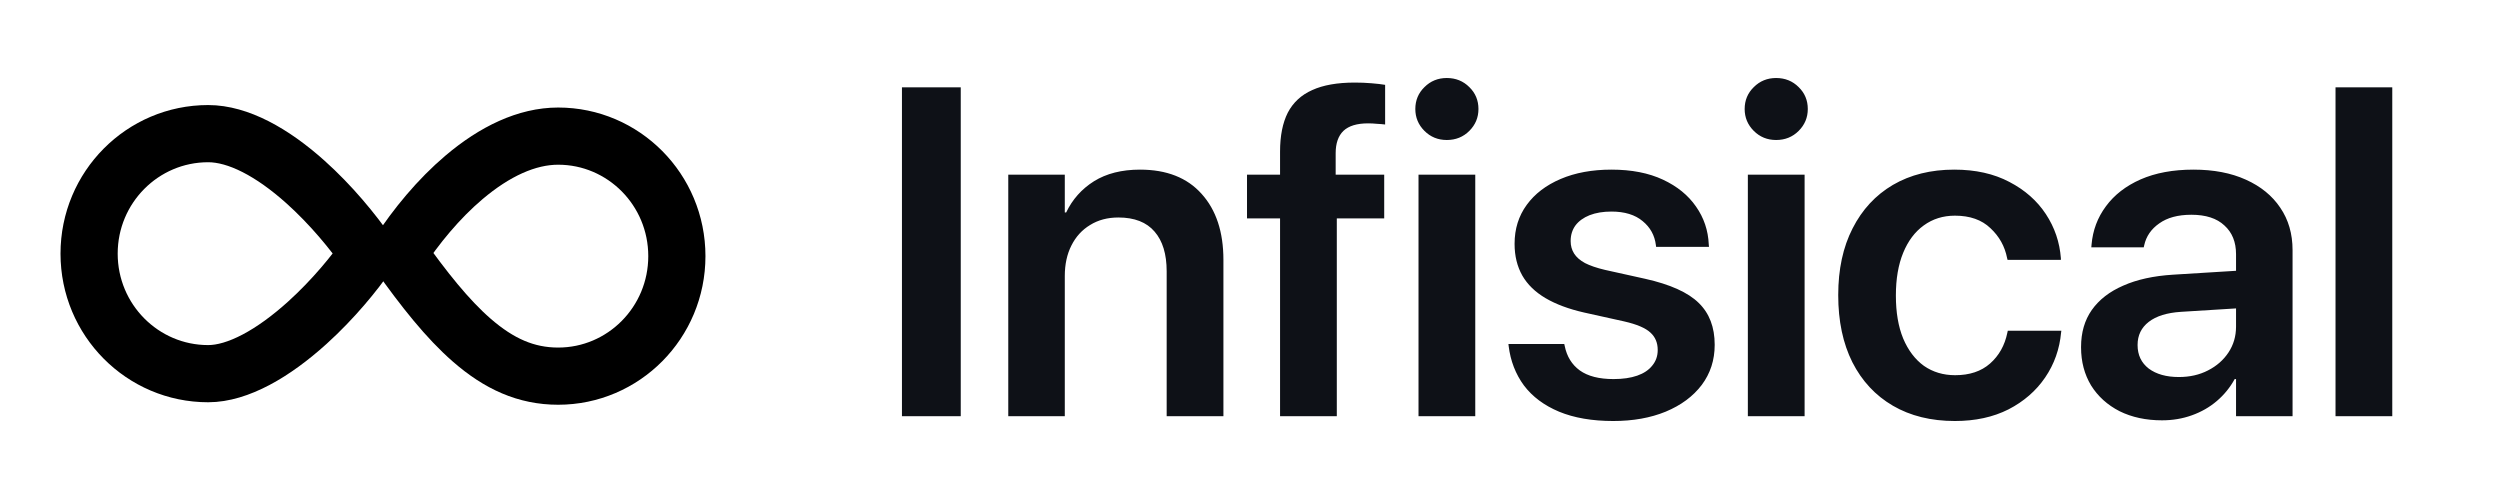 <svg width="3760" height="753" viewBox="0 0 3760 753" fill="none" xmlns="http://www.w3.org/2000/svg">
<path d="M553.632 381.22C533.755 410.306 501.28 450.058 462.327 485.3C411.038 531.702 357.602 562.005 313.064 562.005C214.431 562.005 134 481.453 134 381.502C134 281.552 214.431 201 313.064 201C358.2 201 409.518 229.12 459.031 273.365C497.879 308.079 531.147 348.732 553.632 381.22Z" stroke="black" stroke-width="86"/>
<path d="M599.187 381.097C637.731 435.284 672.832 479.658 709.665 511.711C750.413 547.171 791.204 565.731 839.441 565.731C937.703 565.731 1018 485.272 1018 385.229C1018 285.185 937.703 204.727 839.441 204.727C792.303 204.727 743.893 227.795 697.924 266.716C659.633 299.136 625.717 340.364 599.187 381.097Z" stroke="black" stroke-width="86"/>
<path d="M1356.53 626H1444.97V131.378H1356.53V626ZM1516.44 626H1601.45V415.194C1601.45 397.599 1604.76 382.288 1611.39 369.263C1618.02 356.009 1627.39 345.726 1639.5 338.413C1651.61 330.872 1665.78 327.102 1682 327.102C1706.23 327.102 1724.39 334.186 1736.5 348.354C1748.61 362.293 1754.67 382.174 1754.67 407.996V626H1840.02V390.857C1840.02 348.811 1829.05 315.676 1807.11 291.453C1785.41 267.23 1754.56 255.119 1714.57 255.119C1687.14 255.119 1664.06 260.946 1645.33 272.601C1626.82 284.255 1612.88 299.908 1603.51 319.561H1601.45V262.66H1516.44V626ZM1925.21 626H2010.56V328.473H2081.85V262.66H2008.84V230.439C2008.84 215.586 2012.73 204.389 2020.5 196.848C2028.5 189.307 2040.84 185.536 2057.52 185.536C2062.09 185.536 2066.54 185.765 2070.89 186.222C2075.46 186.45 2079.57 186.793 2083.23 187.25V127.607C2077.97 126.693 2071.11 125.894 2062.66 125.208C2054.43 124.522 2046.09 124.18 2037.64 124.18C2011.36 124.18 1989.99 127.95 1973.54 135.491C1957.09 142.804 1944.86 154.115 1936.86 169.426C1929.09 184.736 1925.21 204.274 1925.21 228.04V262.66H1875.5V328.473H1925.21V626ZM2133.45 626H2218.8V262.66H2133.45V626ZM2175.95 210.559C2189.44 210.559 2200.75 205.988 2209.89 196.848C2219.03 187.707 2223.6 176.738 2223.6 163.941C2223.6 150.916 2219.03 139.947 2209.89 131.035C2200.75 121.895 2189.44 117.324 2175.95 117.324C2162.7 117.324 2151.5 121.895 2142.36 131.035C2133.22 139.947 2128.65 150.916 2128.65 163.941C2128.65 176.738 2133.22 187.707 2142.36 196.848C2151.5 205.988 2162.7 210.559 2175.95 210.559ZM2426.36 633.198C2456.06 633.198 2482.34 628.514 2505.19 619.145C2528.27 609.547 2546.33 596.179 2559.35 579.04C2572.38 561.673 2578.89 541.563 2578.89 518.712V518.369C2578.89 492.09 2570.89 471.181 2554.9 455.642C2538.9 439.874 2512.05 427.763 2474.34 419.308L2414.02 405.939C2401.45 402.969 2391.39 399.541 2383.85 395.656C2376.31 391.543 2370.83 386.744 2367.4 381.26C2363.97 375.775 2362.26 369.605 2362.26 362.75V362.407C2362.26 353.495 2364.66 345.726 2369.46 339.099C2374.48 332.472 2381.57 327.33 2390.71 323.674C2400.08 320.018 2411.04 318.189 2423.61 318.189C2443.49 318.189 2459.15 322.988 2470.57 332.586C2482 341.955 2488.63 353.952 2490.45 368.577L2490.8 371.319H2570.32L2569.98 367.549C2569.06 346.525 2562.67 327.559 2550.78 310.648C2539.13 293.738 2522.56 280.256 2501.08 270.201C2479.6 260.146 2453.78 255.119 2423.61 255.119C2394.59 255.119 2369.11 259.804 2347.17 269.173C2325.24 278.542 2308.21 291.567 2296.1 308.249C2283.99 324.931 2277.93 344.354 2277.93 366.521V366.863C2277.93 384.916 2281.82 400.798 2289.59 414.509C2297.36 427.991 2309.01 439.303 2324.55 448.443C2340.09 457.584 2359.4 464.782 2382.48 470.038L2442.81 483.406C2461.78 487.748 2474.92 493.347 2482.23 500.202C2489.54 506.829 2493.2 515.513 2493.2 526.253V526.596C2493.2 535.508 2490.45 543.277 2484.97 549.904C2479.71 556.531 2472.17 561.559 2462.35 564.986C2452.52 568.414 2440.64 570.128 2426.7 570.128C2404.99 570.128 2388.08 565.786 2375.97 557.103C2364.09 548.419 2356.54 536.193 2353.34 520.426L2352.66 517.341H2268.68L2269.02 520.426C2271.76 542.82 2279.42 562.587 2291.99 579.726C2304.79 596.636 2322.38 609.775 2344.78 619.145C2367.4 628.514 2394.59 633.198 2426.36 633.198ZM2628.77 626H2714.12V262.66H2628.77V626ZM2671.27 210.559C2684.76 210.559 2696.07 205.988 2705.21 196.848C2714.35 187.707 2718.92 176.738 2718.92 163.941C2718.92 150.916 2714.35 139.947 2705.21 131.035C2696.07 121.895 2684.76 117.324 2671.27 117.324C2658.02 117.324 2646.82 121.895 2637.68 131.035C2628.54 139.947 2623.97 150.916 2623.97 163.941C2623.97 176.738 2628.54 187.707 2637.68 196.848C2646.82 205.988 2658.02 210.559 2671.27 210.559ZM2940.19 633.198C2970.81 633.198 2997.66 627.371 3020.74 615.717C3043.82 603.834 3062.21 587.838 3075.92 567.729C3089.64 547.619 3097.63 524.996 3099.92 499.859L3100.26 497.46H3019.71L3019.02 500.545C3015.14 519.512 3006.46 534.937 2992.97 546.819C2979.72 558.474 2962.24 564.301 2940.53 564.301C2922.71 564.301 2907.05 559.616 2893.57 550.247C2880.32 540.649 2869.92 526.938 2862.38 509.114C2855.06 491.29 2851.41 469.81 2851.41 444.673V444.33C2851.41 419.422 2855.06 398.056 2862.38 380.231C2869.69 362.407 2879.97 348.696 2893.23 339.099C2906.71 329.272 2922.36 324.359 2940.19 324.359C2962.81 324.359 2980.63 330.644 2993.66 343.212C3006.91 355.552 3015.25 370.52 3018.68 388.115L3019.37 390.857H3099.58V388.458C3097.75 364.235 3090.21 342.069 3076.95 321.96C3063.7 301.851 3045.42 285.74 3022.11 273.629C2998.8 261.289 2971.15 255.119 2939.16 255.119C2903.97 255.119 2873.23 262.774 2846.95 278.085C2820.9 293.396 2800.68 315.219 2786.28 343.555C2771.88 371.662 2764.69 405.025 2764.69 443.645V443.987C2764.69 482.835 2771.77 516.427 2785.94 544.763C2800.34 573.099 2820.67 594.922 2846.95 610.232C2873.23 625.543 2904.31 633.198 2940.19 633.198ZM3251.6 632.17C3267.6 632.17 3282.57 629.656 3296.51 624.629C3310.67 619.602 3323.24 612.403 3334.21 603.034C3345.18 593.665 3354.09 582.696 3360.95 570.128H3363V626H3448.01V376.118C3448.01 351.667 3441.84 330.415 3429.5 312.362C3417.39 294.31 3400.14 280.256 3377.74 270.201C3355.58 260.146 3329.3 255.119 3298.91 255.119C3268.28 255.119 3241.78 260.032 3219.38 269.858C3197.22 279.685 3179.85 293.167 3167.28 310.306C3154.71 327.216 3147.51 346.411 3145.69 367.892L3145.34 372.005H3224.18L3224.87 368.92C3227.84 355.438 3235.38 344.469 3247.49 336.014C3259.6 327.33 3275.71 322.988 3295.82 322.988C3317.53 322.988 3334.1 328.358 3345.52 339.099C3357.18 349.61 3363 364.007 3363 382.288V491.29C3363 505.687 3359.23 518.598 3351.69 530.023C3344.15 541.449 3333.87 550.476 3320.84 557.103C3308.05 563.729 3293.42 567.043 3276.97 567.043C3258.23 567.043 3243.15 562.815 3231.72 554.36C3220.53 545.677 3214.93 533.908 3214.93 519.055V518.712C3214.93 504.315 3220.53 492.775 3231.72 484.092C3242.92 475.408 3259.03 470.381 3280.05 469.01L3406.88 461.126V404.568L3268.06 413.138C3238.81 414.966 3213.9 420.45 3193.33 429.591C3172.77 438.503 3157 450.729 3146.03 466.268C3135.29 481.578 3129.92 500.088 3129.92 521.797V522.482C3129.92 543.963 3134.95 563.044 3145 579.726C3155.28 596.179 3169.57 609.09 3187.85 618.459C3206.36 627.6 3227.61 632.17 3251.6 632.17ZM3512.63 626H3597.98V131.378H3512.63V626Z" fill="#0E1117"/>
</svg>
